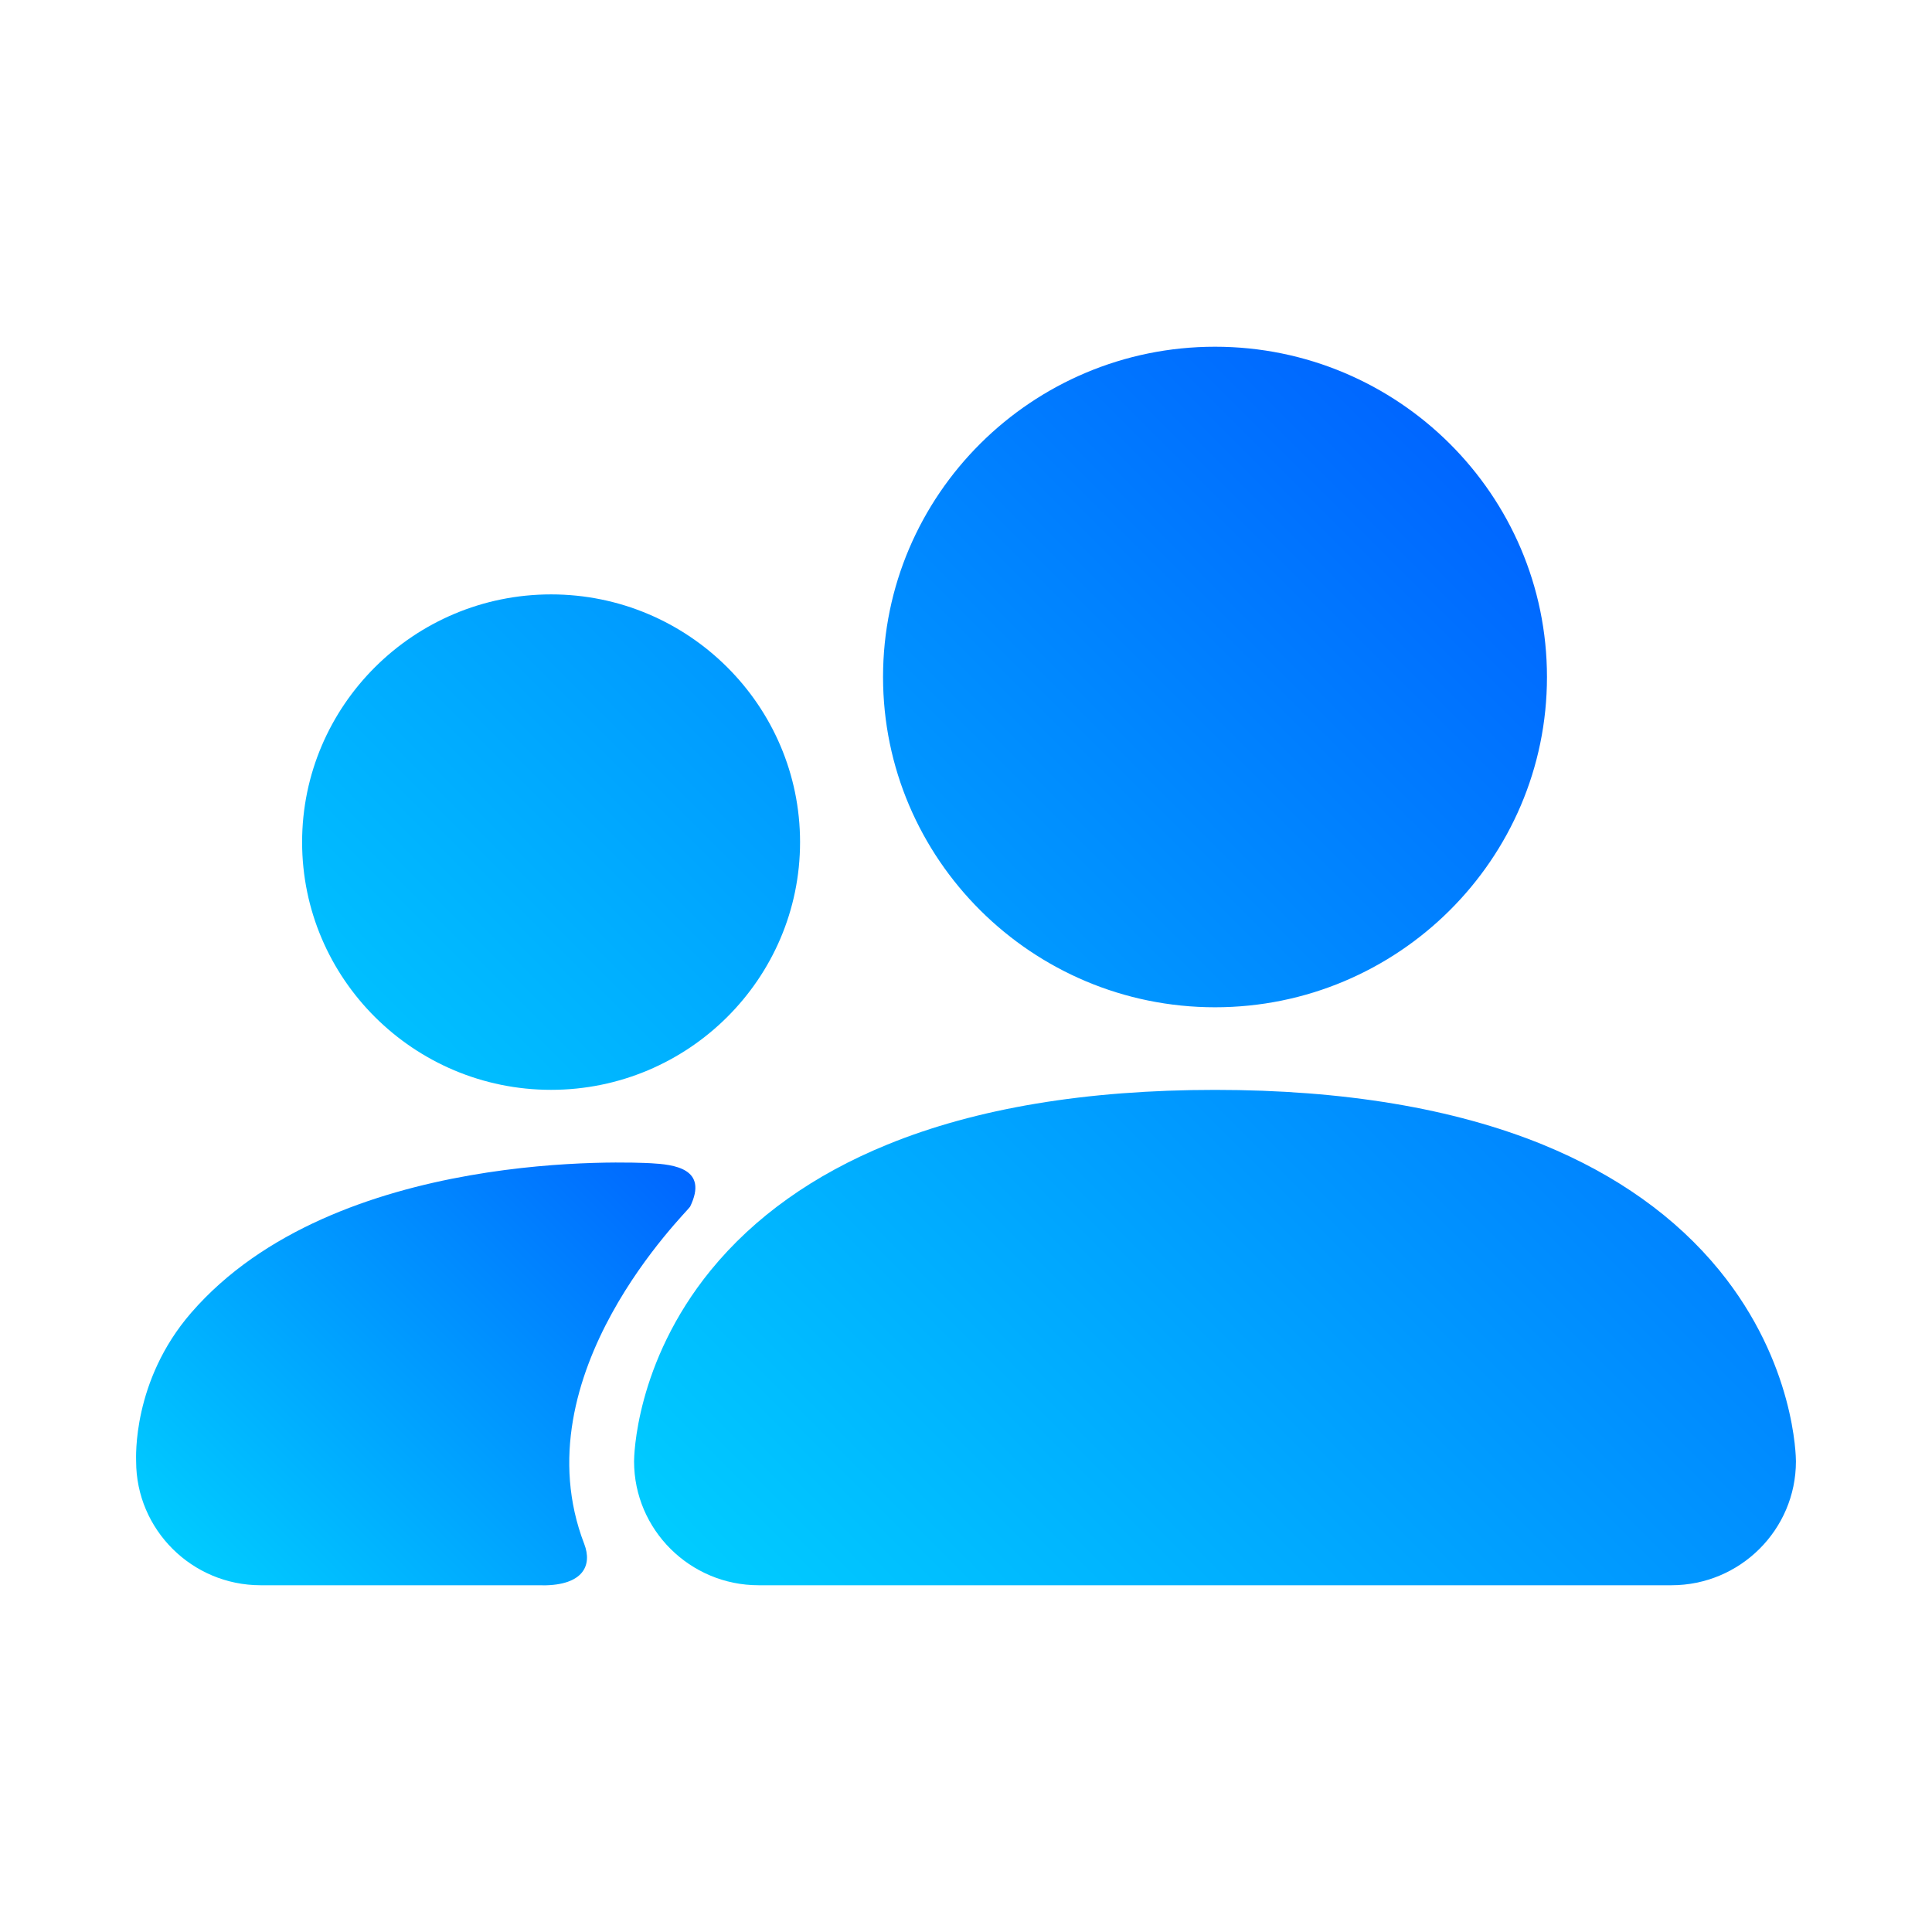 <?xml version="1.0" encoding="utf-8"?>
<!-- Generator: Adobe Illustrator 16.0.0, SVG Export Plug-In . SVG Version: 6.00 Build 0)  -->
<!DOCTYPE svg PUBLIC "-//W3C//DTD SVG 1.1//EN" "http://www.w3.org/Graphics/SVG/1.1/DTD/svg11.dtd">
<svg version="1.1" id="图形" xmlns="http://www.w3.org/2000/svg" xmlns:xlink="http://www.w3.org/1999/xlink" x="0px" y="0px"
	 width="1000.637px" height="1000.678px" viewBox="0 0 1000.637 1000.678" enable-background="new 0 0 1000.637 1000.678"
	 xml:space="preserve">
<g>
	<linearGradient id="SVGID_1_" gradientUnits="userSpaceOnUse" x1="335.859" y1="790.776" x2="823.852" y2="302.783">
		<stop  offset="0" style="stop-color:#00CCFF"/>
		<stop  offset="1" style="stop-color:#0066FF"/>
	</linearGradient>
	<path fill="url(#SVGID_1_)" d="M285.421,564.456c71.083,0,128.952-57.571,128.952-128.294c0-70.736-57.868-128.308-128.952-128.308
		c-71.082,0-128.95,57.571-128.95,128.308C156.472,506.885,214.339,564.456,285.421,564.456z M890.468,657.905
		c-22.563-27.626-53.36-49.518-91.48-65.103c-46.067-18.771-103.154-28.319-169.698-28.319c-66.546,0-123.659,9.484-169.701,28.319
		c-38.118,15.545-68.905,37.451-91.474,65.103c-39.227,48.114-39.713,96.951-39.713,98.984c0,35.365,28.937,64.156,64.478,64.156
		h472.824c35.534,0,64.459-28.767,64.459-64.156C930.162,754.856,929.741,706.02,890.468,657.905z M629.289,521.694
		c94.824,0,171.928-76.723,171.928-171.045c0-94.32-77.104-171.07-171.928-171.07c-94.826,0-171.938,76.725-171.938,171.045
		C457.352,444.943,534.463,521.694,629.289,521.694z"/>
	<linearGradient id="SVGID_2_" gradientUnits="userSpaceOnUse" x1="117.166" y1="829.982" x2="348.186" y2="598.963">
		<stop  offset="0" style="stop-color:#00CCFF"/>
		<stop  offset="1" style="stop-color:#0066FF"/>
	</linearGradient>
	<path fill="url(#SVGID_2_)" d="M357.417,624.981c9.674-19.873-8.487-21.854-20.332-22.511
		c-7.333-0.366-163.416-8.644-238.074,77.459c-30.643,35.324-28.505,75.385-28.505,76.96c0,35.365,28.93,64.156,64.472,64.156
		h146.063l0.085,0.053c20.949,0,25.722-10.376,21.485-21.382C268.763,711.766,356.289,627.315,357.417,624.981z"/>
</g>
</svg>
